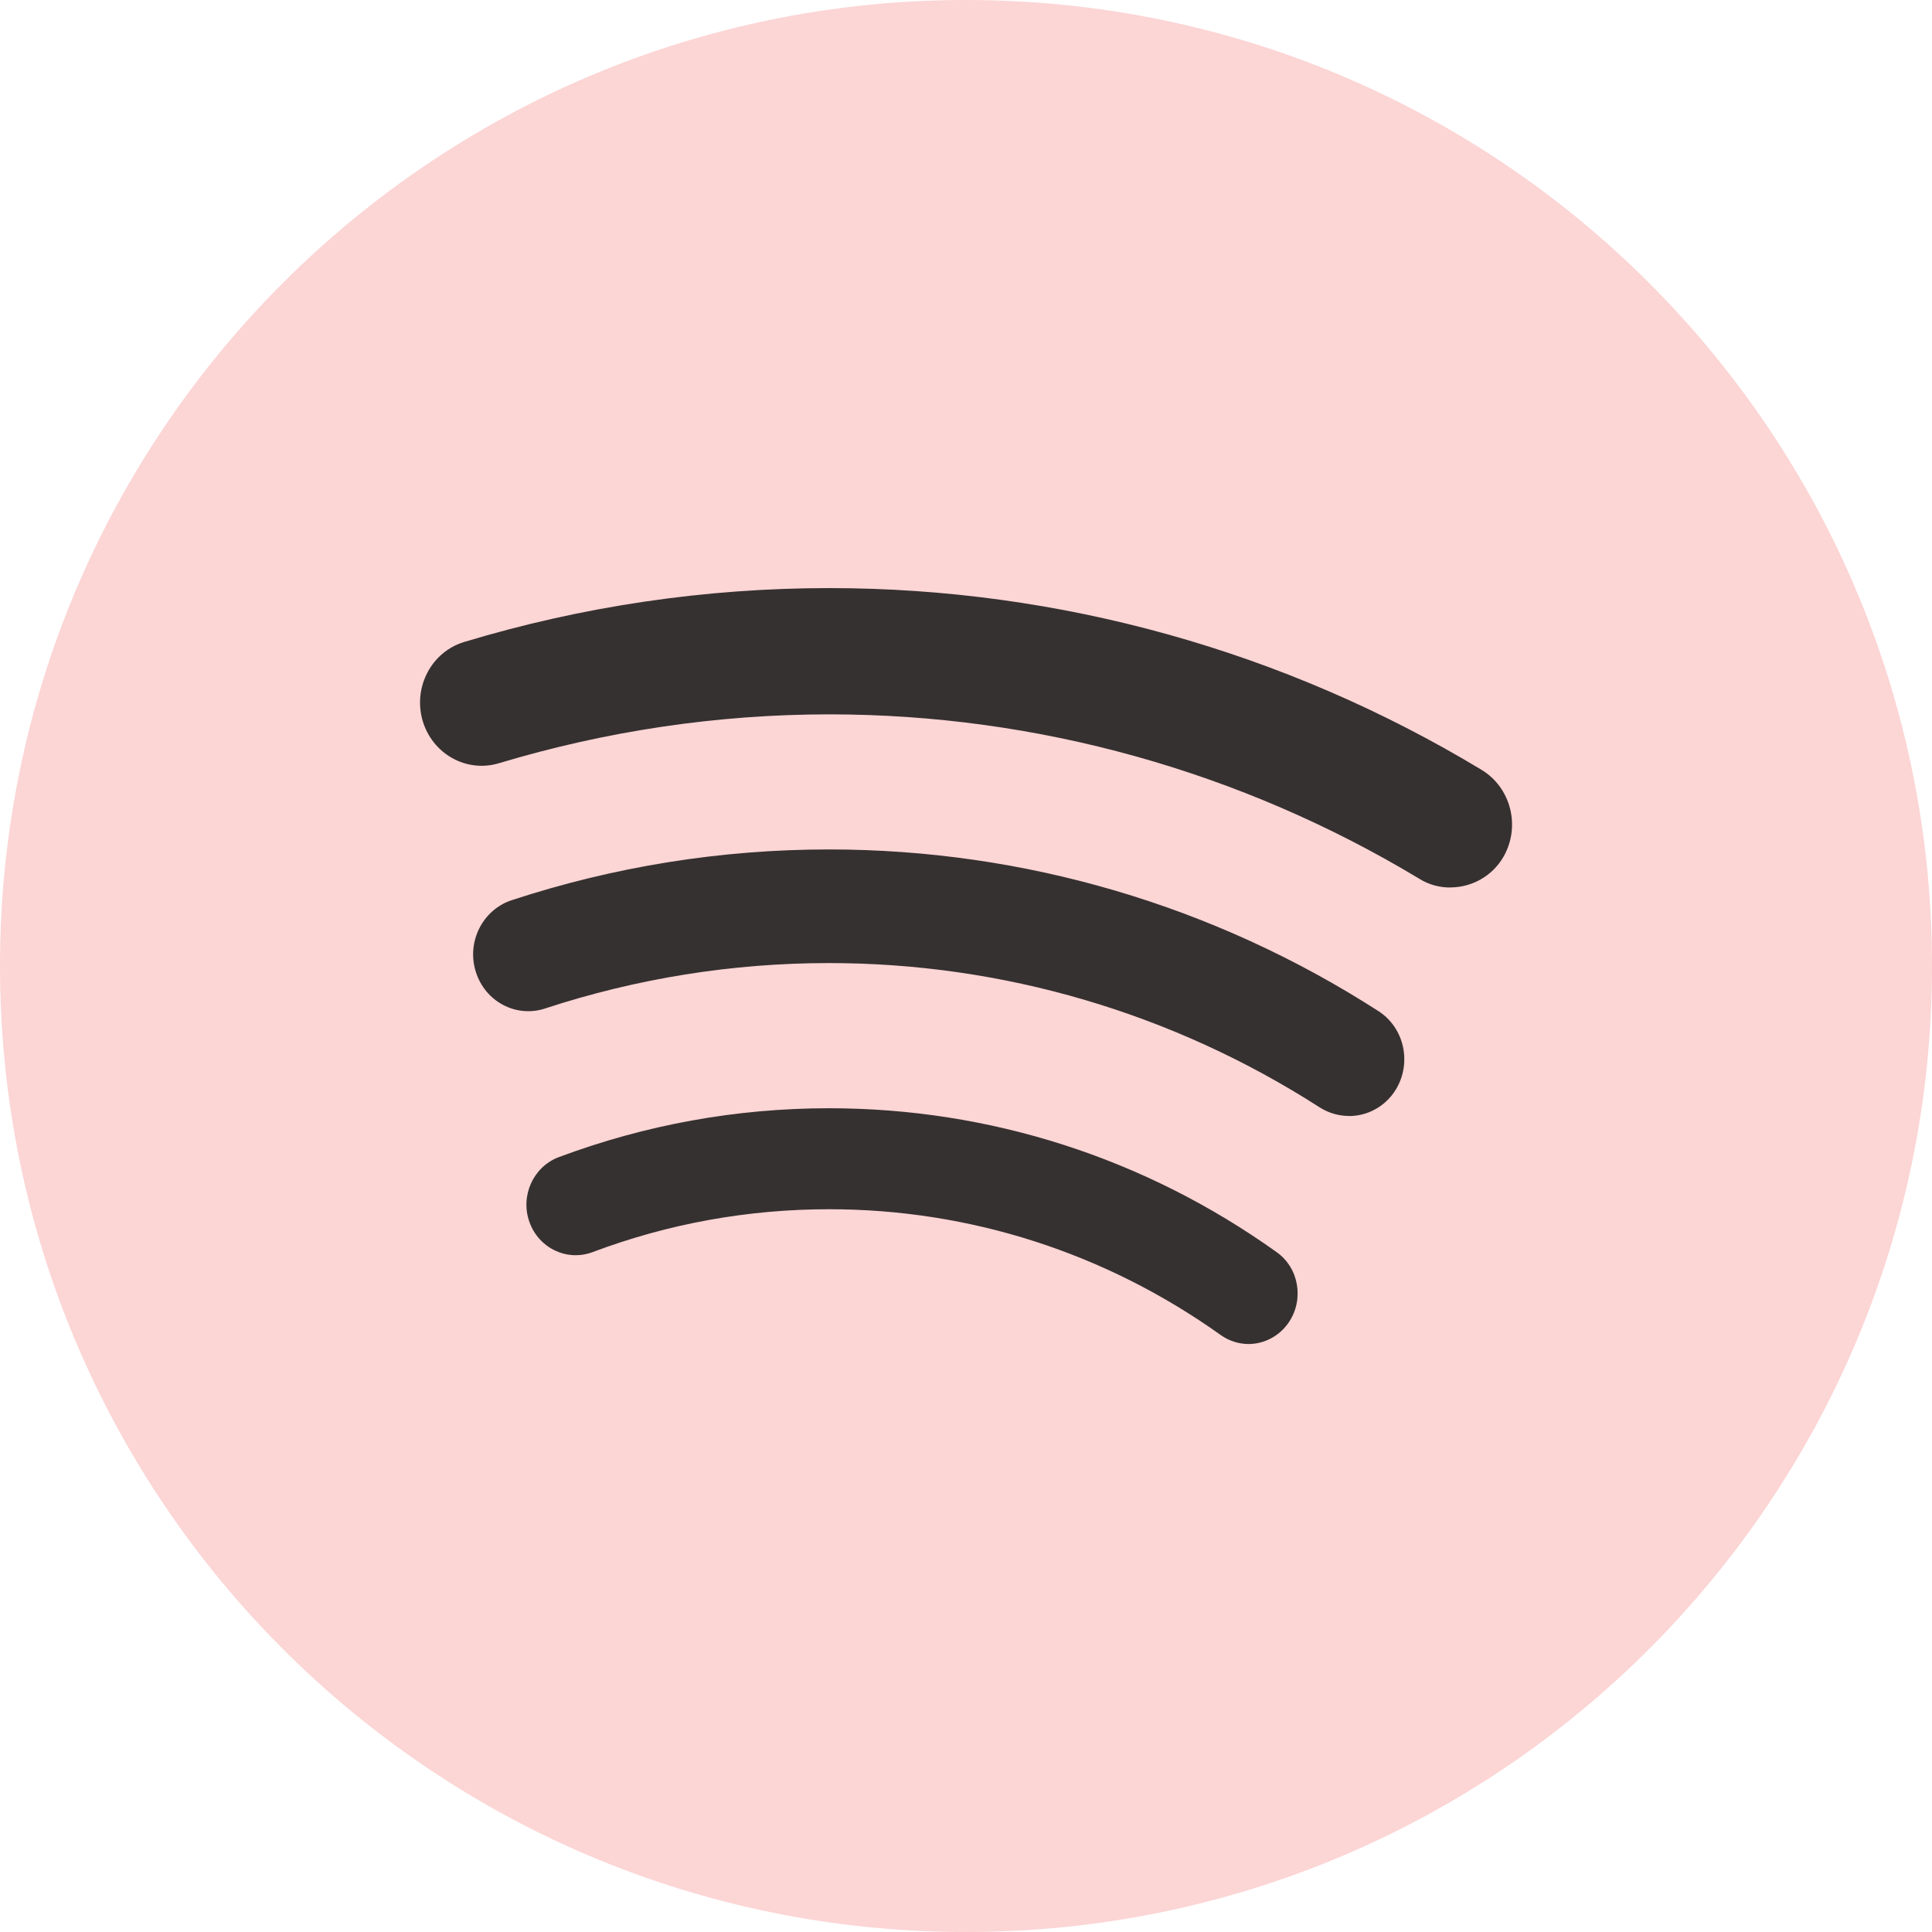 <?xml version="1.0" encoding="utf-8"?>
<svg width="48px" height="48px" viewBox="0 0 48 48" version="1.1" xmlns:xlink="http://www.w3.org/1999/xlink" xmlns="http://www.w3.org/2000/svg">
  <g id="spotify-client">
    <path d="M0 24C0 10.745 10.745 0 24 0C37.255 0 48 10.745 48 24C48 37.255 37.255 48 24 48C10.745 48 0 37.255 0 24L0 24Z" id="Shape" fill="#FCD5D5" fill-rule="evenodd" stroke="none" />
    <path d="M10.167 0C7.088 0 4.032 0.451 1.095 1.339C0.286 1.583 -0.175 2.457 0.062 3.287C0.302 4.118 1.15 4.595 1.96 4.351C4.615 3.553 7.377 3.137 10.167 3.137C15.33 3.137 20.397 4.551 24.829 7.223C25.068 7.373 25.336 7.439 25.597 7.439L25.593 7.437C26.118 7.437 26.635 7.168 26.92 6.671C27.348 5.918 27.102 4.957 26.374 4.516C21.477 1.559 15.874 0 10.167 0L10.167 0ZM10.159 6.493C7.469 6.493 4.819 6.92 2.274 7.755C1.552 7.995 1.152 8.791 1.385 9.532C1.617 10.277 2.391 10.683 3.111 10.443C5.384 9.698 7.756 9.316 10.159 9.316C14.483 9.316 18.703 10.557 22.353 12.903C22.58 13.046 22.832 13.115 23.08 13.115L23.08 13.117C23.535 13.117 23.983 12.884 24.244 12.457C24.647 11.792 24.452 10.92 23.808 10.508C19.723 7.881 15.003 6.493 10.159 6.493L10.159 6.493ZM10.161 12.923C7.851 12.923 5.593 13.335 3.441 14.14C2.811 14.38 2.485 15.102 2.718 15.75C2.95 16.401 3.649 16.735 4.285 16.498C6.163 15.791 8.142 15.432 10.163 15.432C13.656 15.432 17.023 16.512 19.89 18.556C20.102 18.707 20.347 18.78 20.583 18.781C20.969 18.78 21.349 18.589 21.586 18.239C21.969 17.668 21.834 16.885 21.276 16.494C18.003 14.157 14.156 12.923 10.161 12.923L10.161 12.923Z" transform="translate(10.436 14.611)" id="Shape" fill="#353130" fill-rule="evenodd" stroke="none" />
  </g>
</svg>